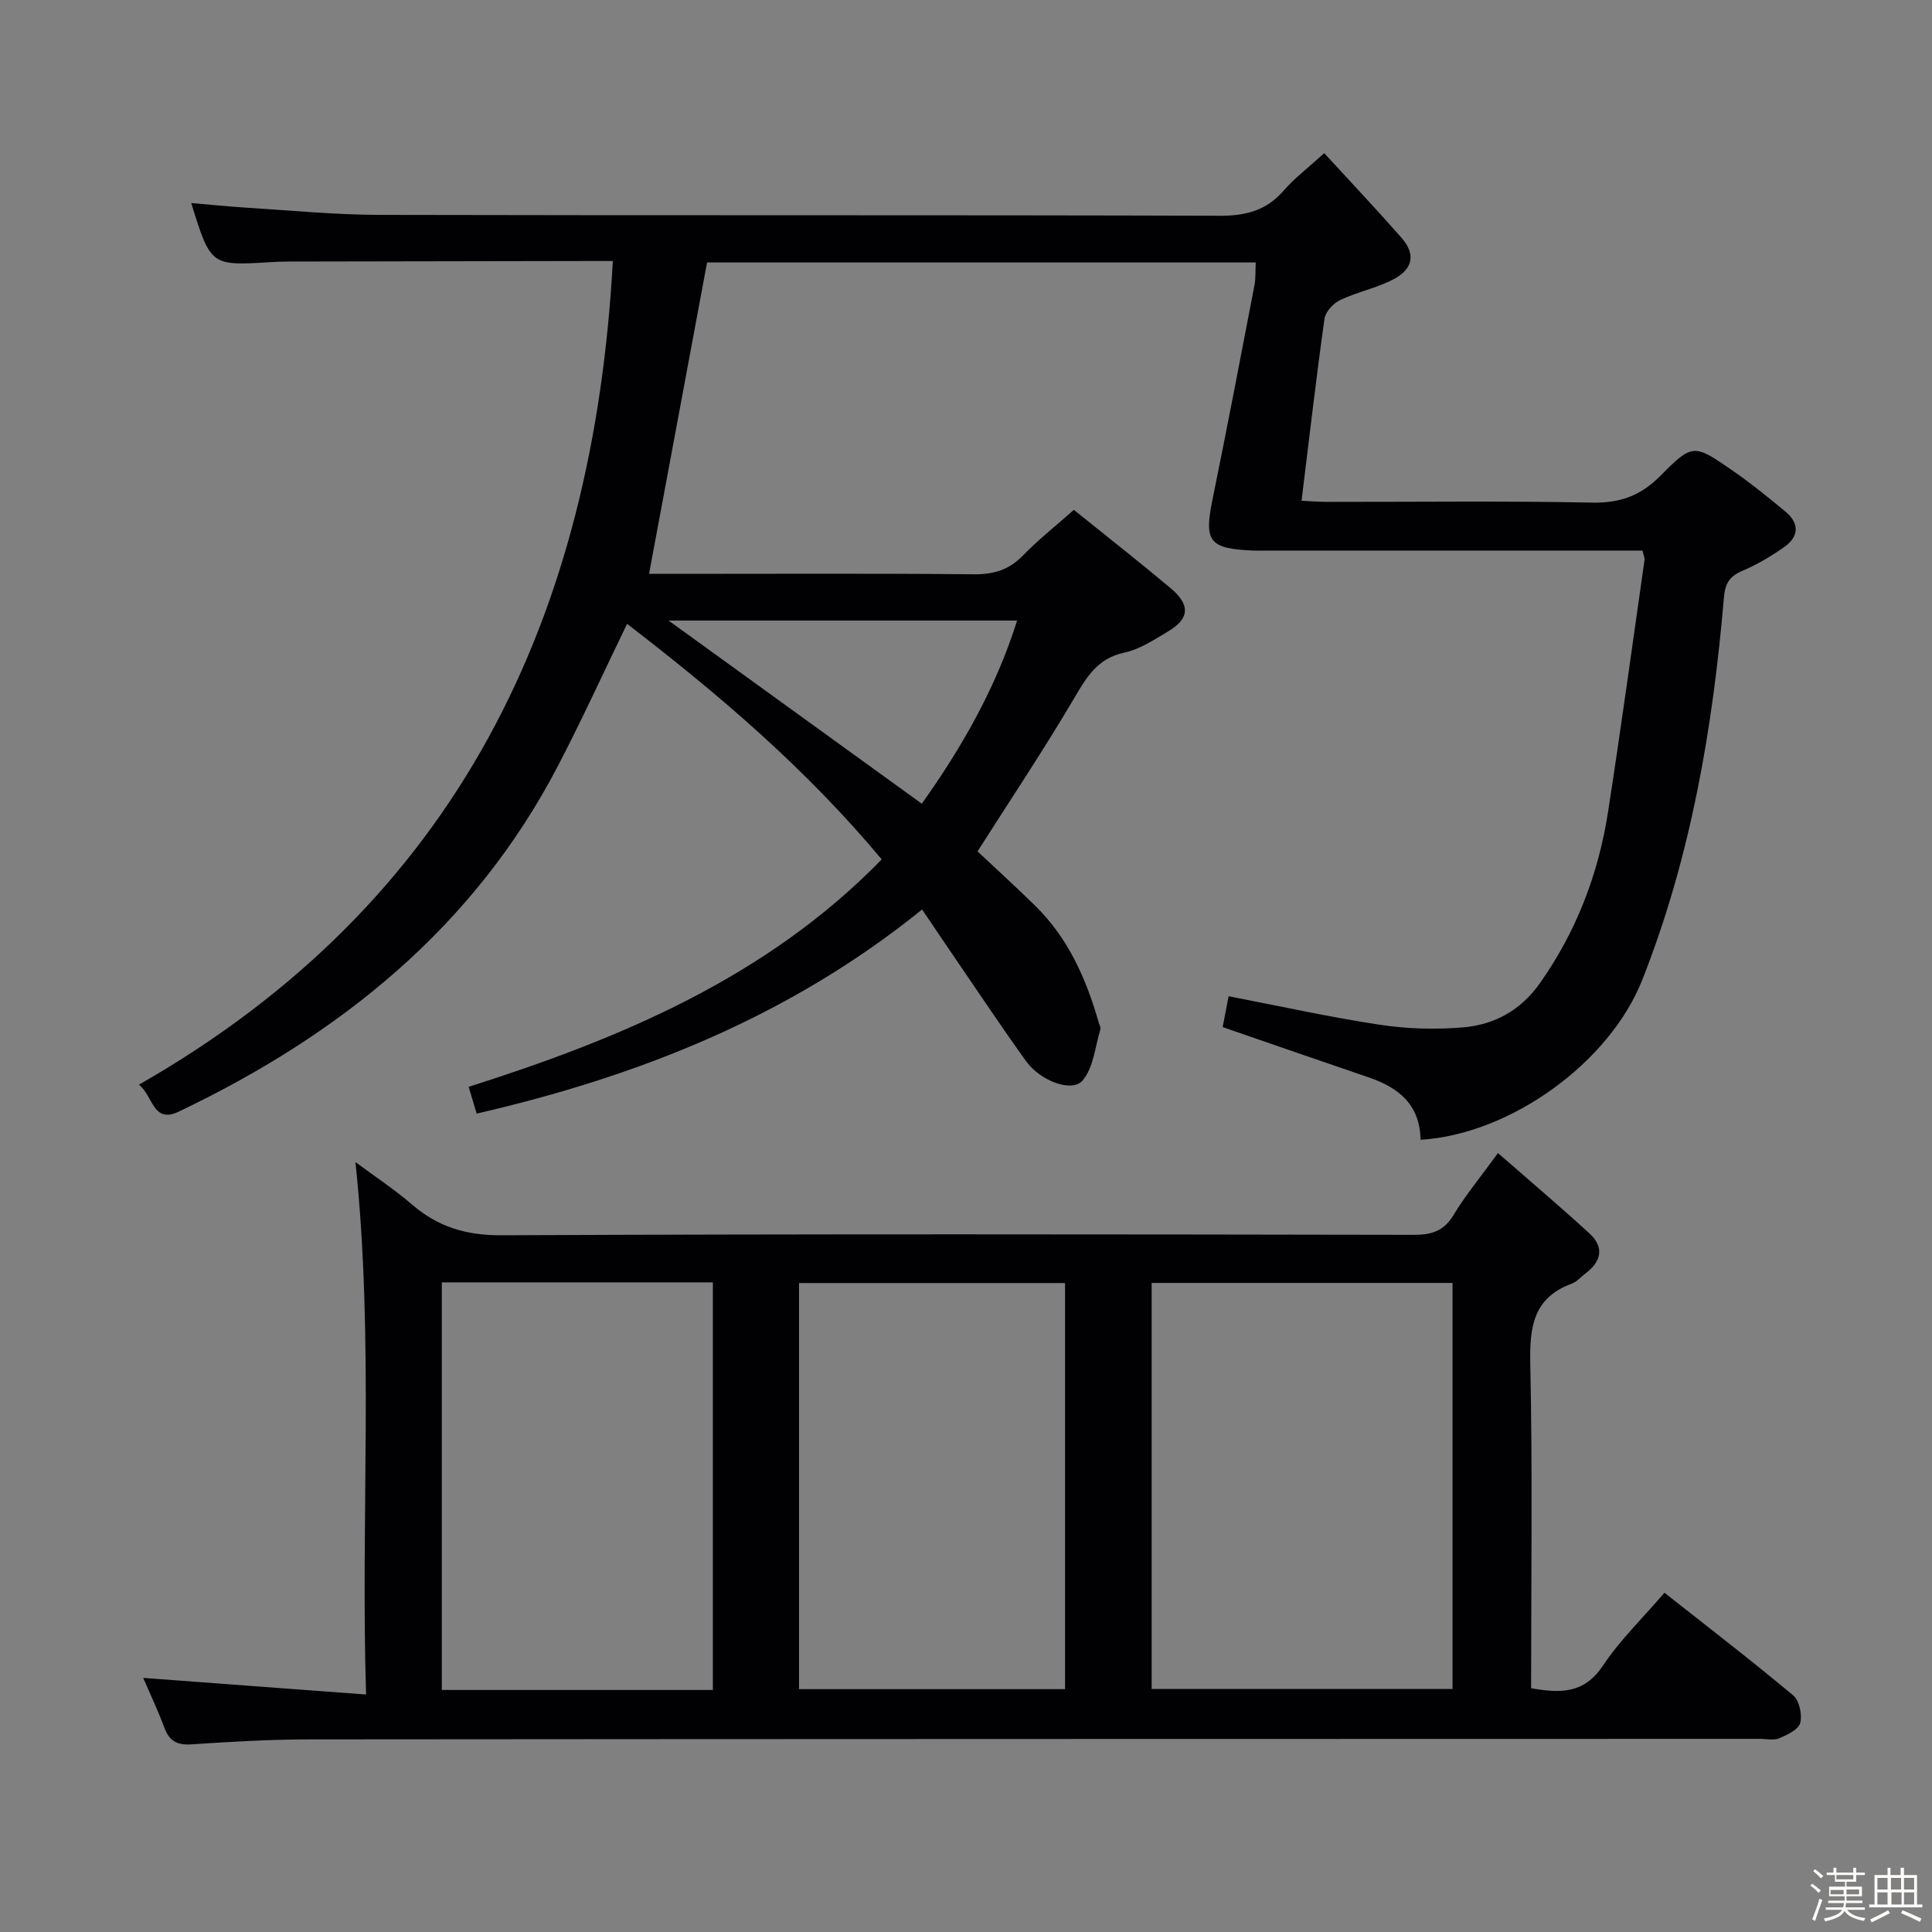 <svg enable-background="new 0 0 400 400" viewBox="0 0 400 400" xmlns="http://www.w3.org/2000/svg"><rect x="0" y="0" width="400" height="400" fill="#808080" stroke="none"/><path d="m374.8 390.4.4-.4c.7.5 1.3 1 1.8 1.4l-.5.5c-.5-.6-1.1-1.1-1.7-1.5zm1 7.3-.6-.3c.5-1.4 1.1-2.8 1.5-4.3.2.1.4.2.6.3-.5 1.3-1 2.8-1.5 4.3zm-.4-10.3.4-.4c.4.3 1 .8 1.7 1.4l-.5.5c-.4-.5-1-1-1.6-1.5zm2.5.3h1.7v-1h.6v1h3.5v-1h.6v1h1.8v.5h-1.8v1.4h-2v1h3.2v2h-3.2v.9h3.3v.5h-3.4c0 .3-.1.6-.1.9h4v.5h-3.7c.7.9 1.9 1.5 3.8 1.7-.1.2-.2.4-.3.6-2.1-.4-3.5-1.1-4-2.1-.4 1-1.8 1.7-4 2.2-.1-.2-.2-.4-.3-.6 2.1-.4 3.4-1 3.8-1.8h-3.4v-.5h3.6c.1-.3.1-.6.2-.9h-3.3v-.5h3.4c0-.3 0-.6 0-.9h-3.2v-2h3.3v-1h-2.1v-1.4h-1.7v-.5zm1.1 3.5v1h2.7c0-.3 0-.4 0-.4 0-.1 0-.2 0-.2 0-.1 0-.2 0-.3h-2.7zm1.2-3v.9h3.5v-.9zm4.7 3h-2.6v.6.4h2.6z" fill="#fcfbfa"/><path d="m393.6 386.7h.6v1.5h2.7v6.1h1.1v.6h-11v-.6h1.1v-6.1h2.7v-1.5h.6v1.5h2.1v-1.5zm-2.7 8.8.4.6c-1.2.6-2.5 1.3-3.8 1.9-.1-.2-.2-.4-.3-.6 1.2-.6 2.5-1.2 3.7-1.9zm-2.2-6.7v2.4h2.1v-2.4zm0 3v2.5h2.1v-2.5zm2.8-3v2.4h2.1v-2.4zm.1 3v2.5h2.1v-2.5h-2.2zm5.9 6.1c-1.4-.7-2.7-1.3-3.9-1.8l.3-.6c1.5.6 2.7 1.2 3.9 1.7zm-1.2-9.1h-2.1v2.4h2.1zm-2.1 3v2.5h2.1v-2.5z" fill="#fcfbfa"/><g fill="#010104"><path d="m294.11 235.98c-.13-7.34-4.59-10.82-10.71-12.91-10.03-3.42-20.05-6.9-30.26-10.42.41-2.11.8-4.17 1.23-6.39 10.6 2.04 20.93 4.34 31.36 5.91 5.66.86 11.56 1.02 17.26.53 6.48-.56 11.91-3.56 15.87-9.19 7.52-10.7 12.07-22.55 14.06-35.36 2.69-17.38 5.07-34.8 7.56-52.21.06-.44-.19-.93-.41-1.95-1.74 0-3.52 0-5.3 0-24 0-48 0-71.99 0-1.17 0-2.34.04-3.5-.01-8.95-.39-10.01-1.92-8.26-10.49 3.02-14.78 5.85-29.6 8.7-44.41.28-1.44.18-2.96.27-4.74-38.12 0-76.05 0-113.6 0-3.99 21.42-7.95 42.7-12.01 64.47h5.25c20.66 0 41.33-.11 61.99.09 4.12.04 7.28-.91 10.17-3.89 3.22-3.31 6.88-6.2 10.54-9.45 6.87 5.54 13.55 10.77 20.04 16.22 4.15 3.49 3.91 6.33-.61 9-2.85 1.69-5.79 3.66-8.94 4.33-5.58 1.18-7.84 5.04-10.44 9.47-6.23 10.59-13.07 20.81-19.99 31.69 3.5 3.29 7.75 7.16 11.86 11.18 6.88 6.71 10.64 15.17 13.22 24.24.14.48.48 1.03.35 1.44-1.1 3.62-1.42 7.96-3.7 10.59-2.22 2.56-8.76.02-11.64-3.96-4.86-6.74-9.46-13.66-14.16-20.52-2.52-3.69-5.01-7.4-7.41-10.94-27.31 22.09-58.49 34.48-92.22 42.26-.59-1.97-1.05-3.48-1.66-5.54 31.49-10.02 61.64-22.59 85.52-47.09-15.66-18.77-33.69-34.14-52.72-48.77-4.84 9.99-9.3 19.78-14.26 29.31-17.4 33.47-45.14 55.73-78.56 71.68-5.37 2.56-5.26-3.2-8.24-5.58 66.04-37.72 94.1-96.85 98.11-170.53-1.74 0-3.34 0-4.94 0-20.83.04-41.66.07-62.49.11-1.16 0-2.33.06-3.49.13-12.33.75-12.33.75-16.37-12.24 3.87.33 7.52.71 11.19.94 9.28.57 18.57 1.49 27.85 1.51 57.99.14 115.99 0 173.98.18 5.4.02 9.63-1.12 13.2-5.25 2.14-2.48 4.83-4.5 8.36-7.71 5.48 5.98 10.84 11.65 15.99 17.51 2.93 3.34 2.46 6.43-1.61 8.58-3.48 1.84-7.5 2.62-11.08 4.32-1.42.67-3.05 2.43-3.25 3.88-1.73 12.32-3.15 24.69-4.75 37.68 1.77.08 3.49.22 5.2.23 18.33.02 36.67-.22 54.99.15 5.78.12 10.04-1.45 14.08-5.52 6.69-6.75 6.95-6.64 14.86-1.19 3.83 2.64 7.44 5.59 11.03 8.55 3.01 2.48 2.81 5.24-.28 7.4-2.7 1.89-5.59 3.6-8.62 4.89-2.64 1.13-3.56 2.58-3.81 5.5-2.3 27.07-6.84 53.69-16.88 79.11-6.7 17.1-27.24 32.04-45.93 33.18zm-155.69-107.5c17.68 12.79 34.94 25.28 52.43 37.92 8.26-11.62 15.33-23.91 19.73-37.92-24.42 0-48.08 0-72.16 0z"/><path d="m29.65 347.39c15.35 1.14 30.32 2.26 46.14 3.44-1.15-37.34 1.69-73.41-2.2-110.23 4 2.97 8.04 5.62 11.67 8.75 5.4 4.66 11.24 6.44 18.56 6.4 62.98-.29 125.96-.2 188.93-.09 3.7.01 6.21-.81 8.21-4.14 2.47-4.09 5.56-7.81 9.18-12.79 6.55 5.72 12.84 11.05 18.91 16.61 3.17 2.9 2.5 5.86-.83 8.34-.93.7-1.75 1.7-2.79 2.08-8 2.93-8.76 8.98-8.6 16.57.48 22.3.17 44.62.17 67.2 5.93 1.03 10.91 1.25 14.85-4.65 3.57-5.35 8.3-9.92 12.76-15.12 9 7.1 17.96 13.99 26.64 21.24 1.28 1.07 1.91 4 1.47 5.71-.36 1.38-2.69 2.47-4.36 3.19-1.13.48-2.63.11-3.96.11-100.13.02-200.26.02-300.39.11-8.14.01-16.29.49-24.42 1.03-3.01.2-4.58-.76-5.6-3.54-1.32-3.58-2.97-7.02-4.34-10.22zm271.08-81.77c-21.08 0-41.75 0-62.29 0v84.06h62.29c0-28.08 0-55.86 0-84.06zm-153.14 84.27c0-28.45 0-56.44 0-84.39-18.96 0-37.52 0-56.12 0v84.39zm72.92-.17c0-28.45 0-56.34 0-84.08-18.64 0-36.86 0-55.08 0v84.08z"/></g></svg>